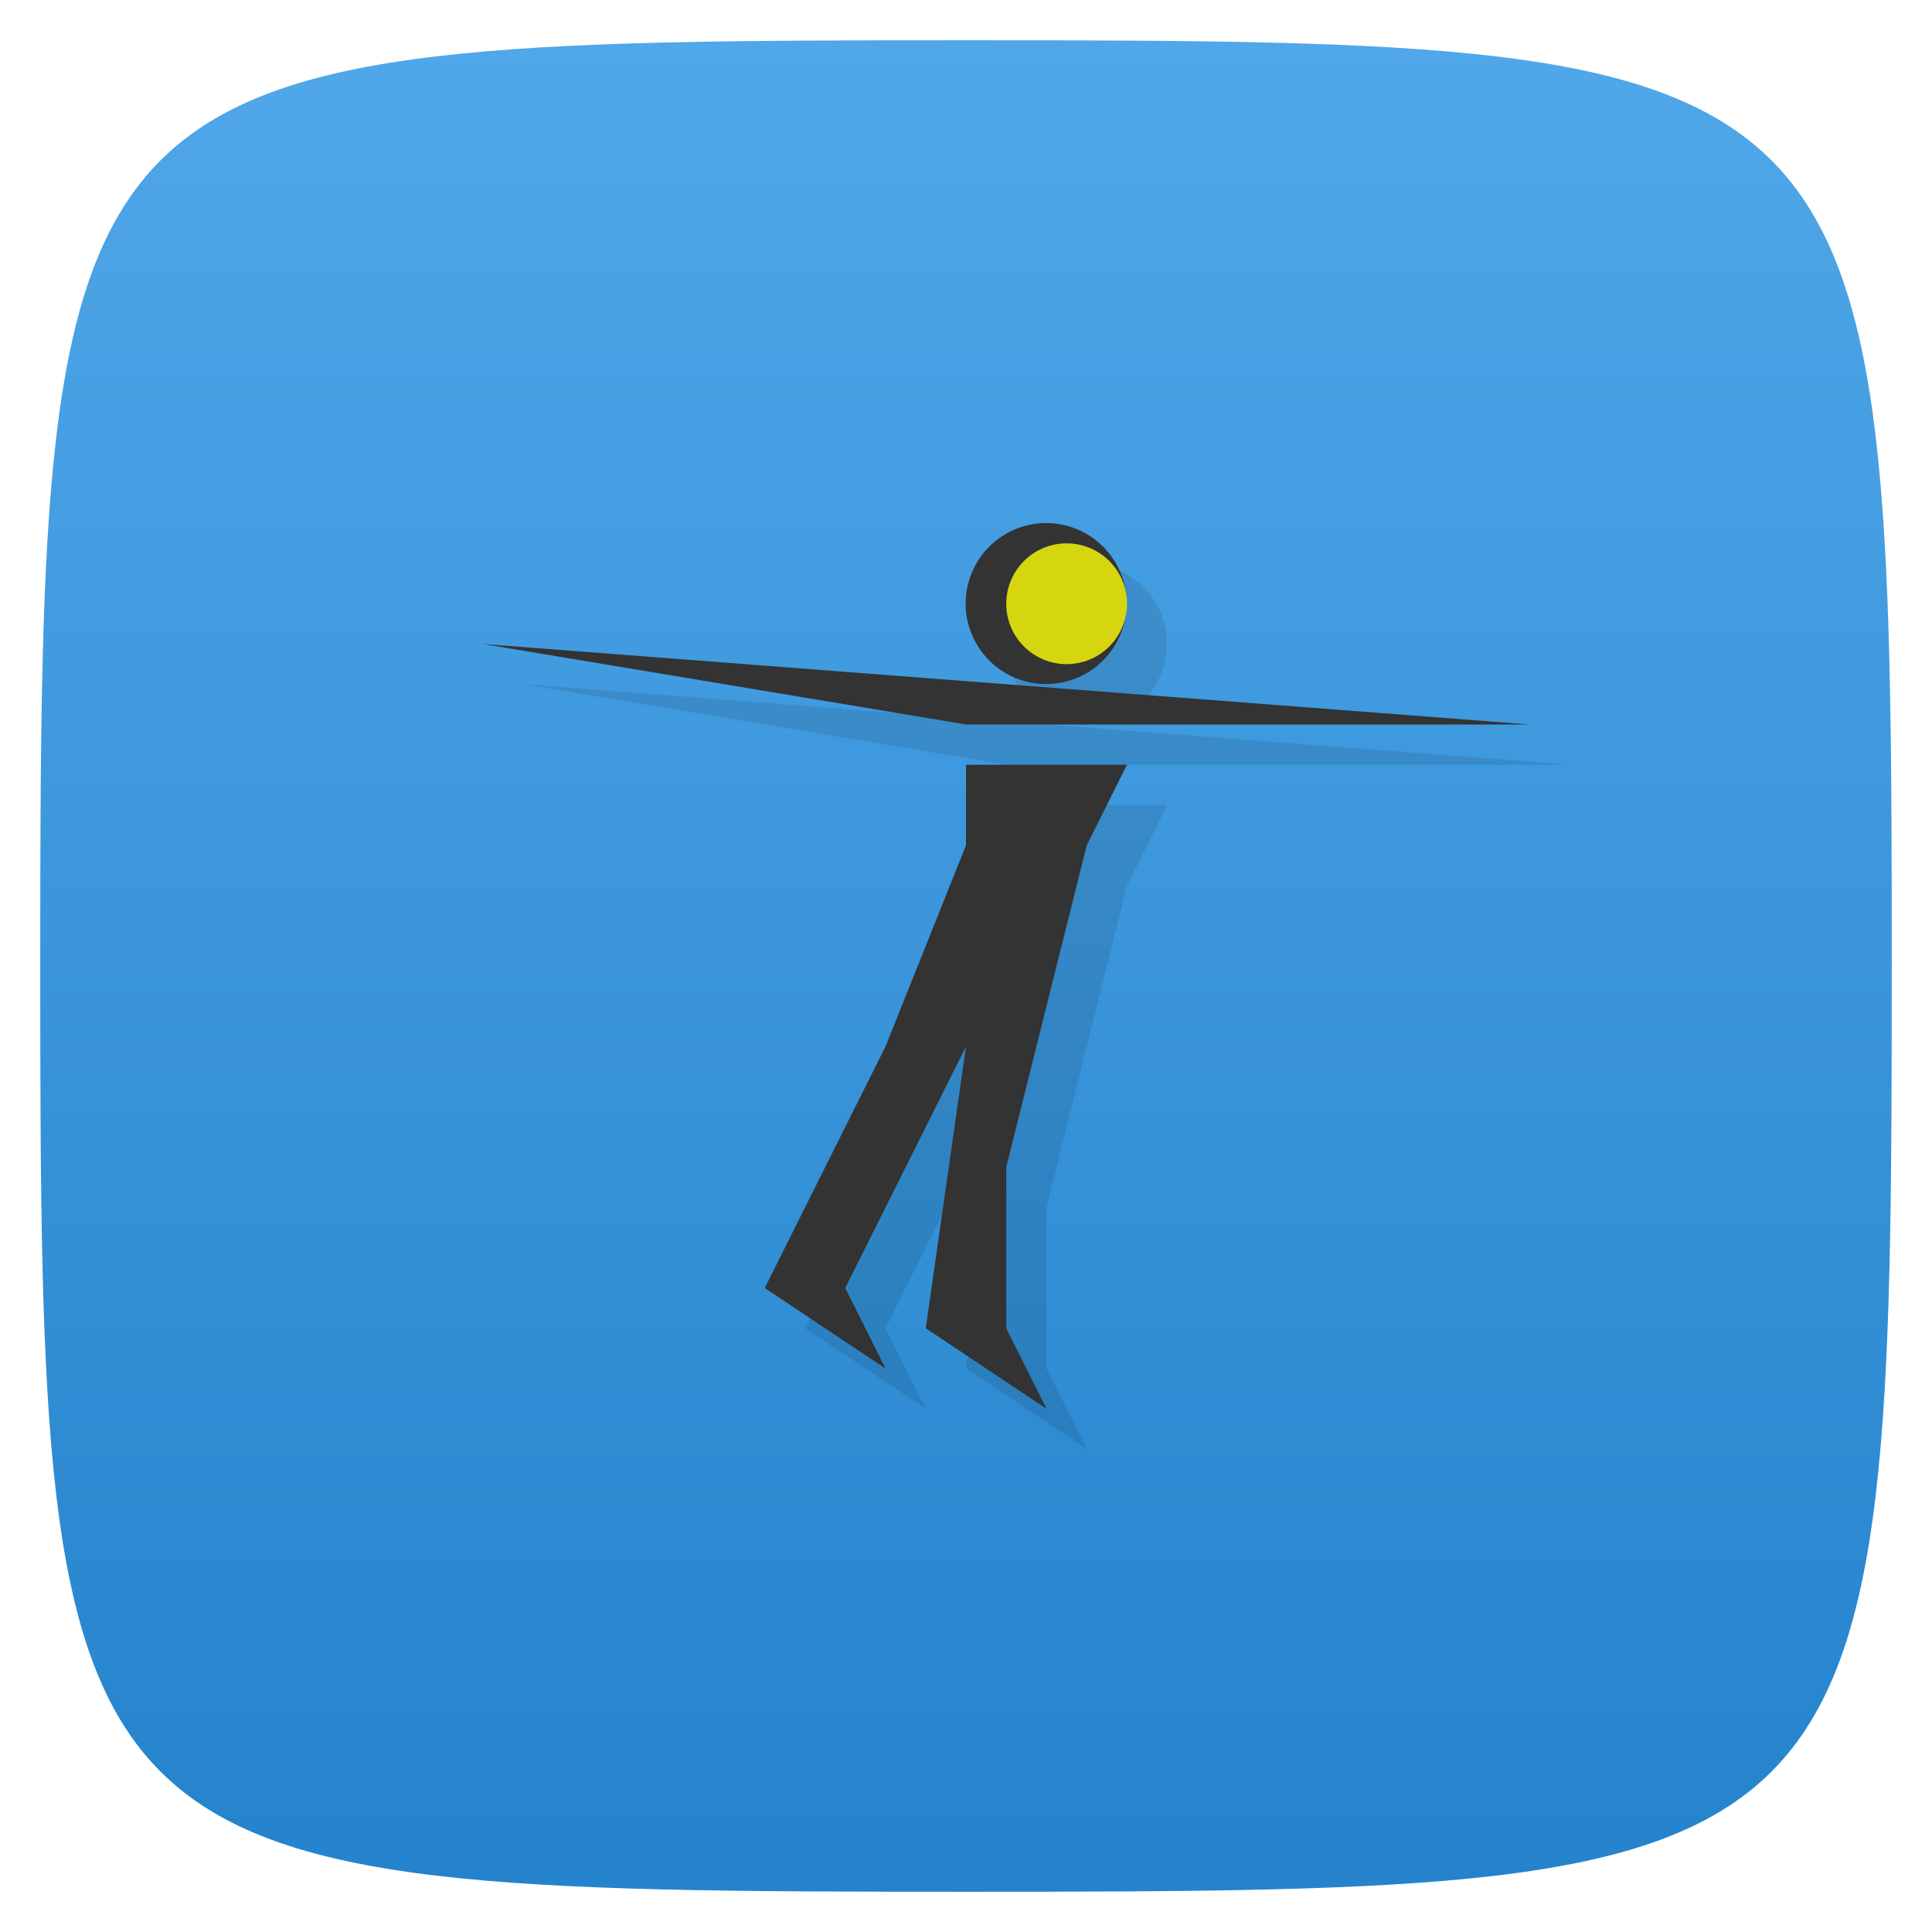 <svg viewBox="0 0 48 48" xmlns="http://www.w3.org/2000/svg" xmlns:xlink="http://www.w3.org/1999/xlink">
  <linearGradient id="a" gradientUnits="userSpaceOnUse" x2="0" y1="47" y2="1">
    <stop offset="0" stop-color="#2483cc"/>
    <stop offset="1" stop-color="#50a7e9"/>
  </linearGradient>
  <path d="m24 1c22.703 0 23 .297 23 23 0 22.703-.297 23-23 23-22.703 0-23-.297-23-23 0-22.703.297-23 23-23z" fill="url(#a)"/>
  <g opacity=".1" transform="translate(1 1)">
    <path d="m12 16l26 2h-10-4z"/>
    <path d="m24 21l-2 5-3 6 3 2-1-2 3-6-1 7 3 2-1-2v-4l2-8 1-2h-4z"/>
    <path d="m26 12.5c0 .828-.672 1.5-1.5 1.5-.828 0-1.5-.672-1.5-1.5 0-.828.672-1.5 1.5-1.5.828 0 1.5.672 1.5 1.5z" transform="matrix(1.333 0 0 1.333 -6.667 -1.667)"/>
  </g>
  <path d="m12 16l26 2h-10-4z" fill="#333"/>
  <path d="m24 21l-2 5-3 6 3 2-1-2 3-6-1 7 3 2-1-2v-4l2-8 1-2h-4z" fill="#333"/>
  <path d="m26 12.5a1.5 1.5 0 1 1-3 0 1.5 1.5 0 1 1  3 0z" fill="#333" transform="matrix(1.333 0 0 1.333 -6.667 -1.667)"/>
  <path d="m26 12.5a1.5 1.5 0 1 1-3 0 1.5 1.5 0 1 1  3 0z" fill="#d6d610" transform="translate(2 2.5)"/>
</svg>
